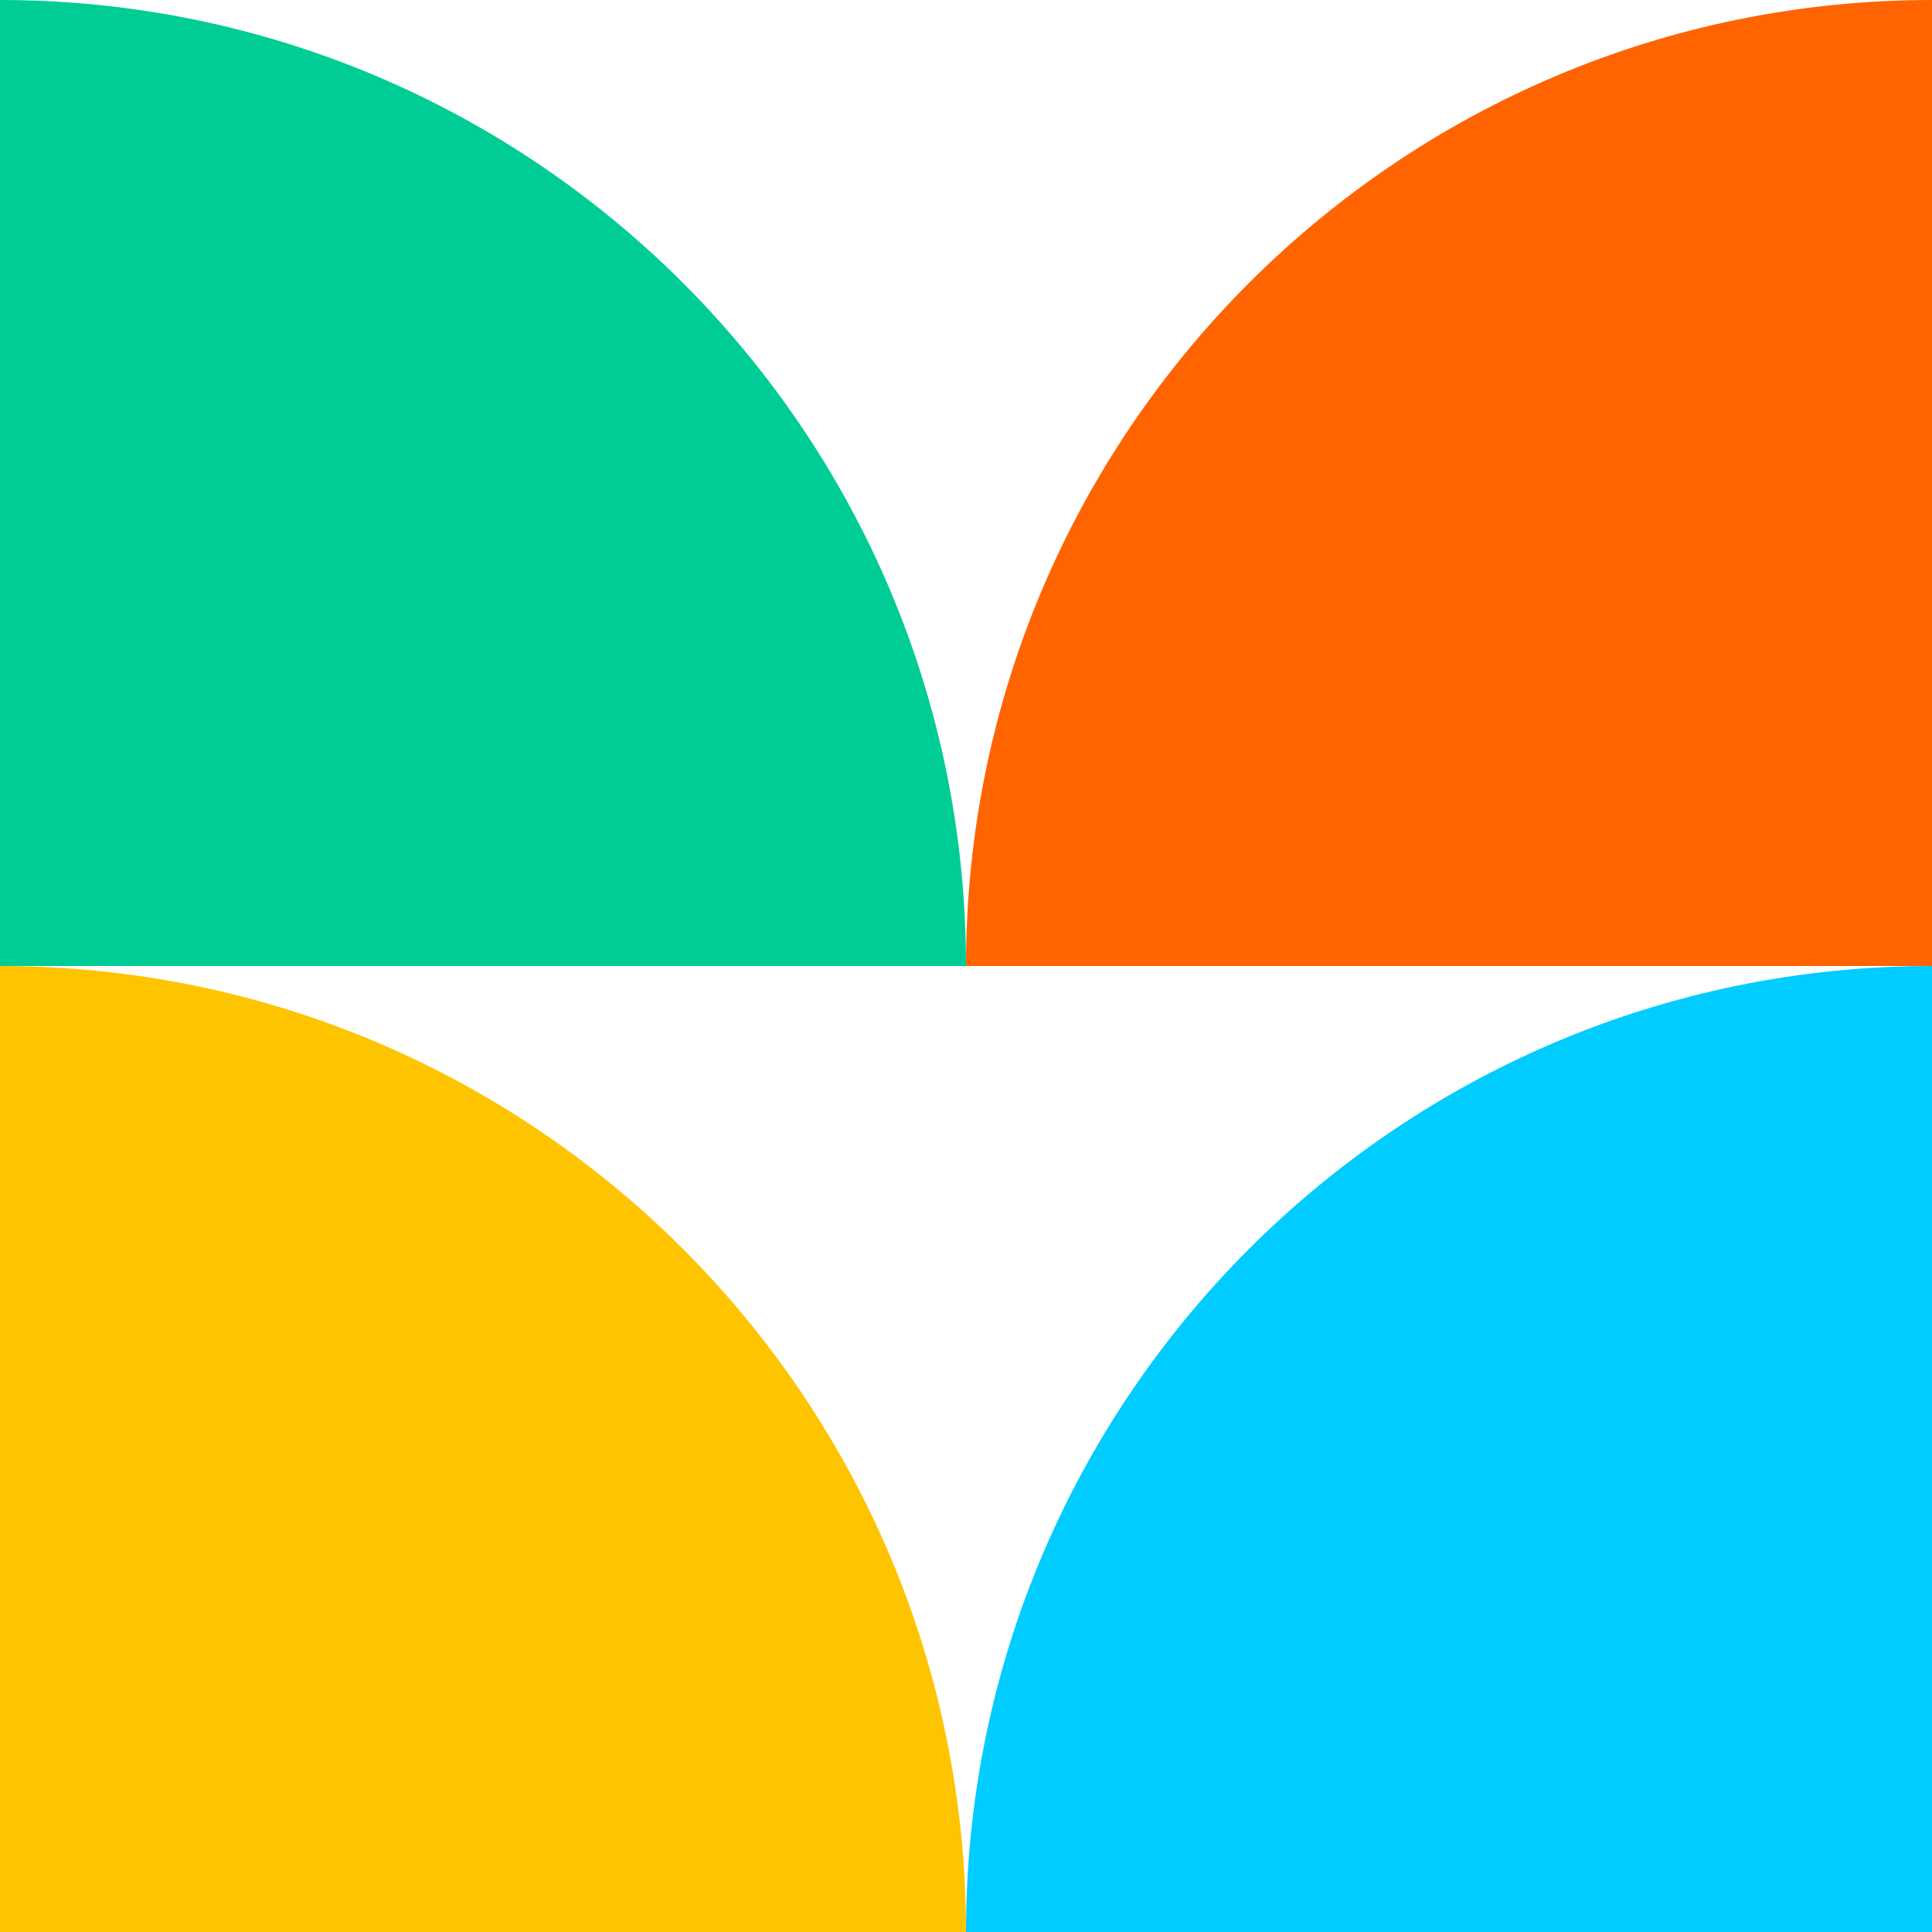 <svg width="100" height="100" viewBox="0 0 100 100" fill="none" xmlns="http://www.w3.org/2000/svg">
<path d="M0 0C27.609 0 50 22.391 50 50H0V0Z" fill="#00CD96"/>
<path d="M100 0C72.391 0 50 22.391 50 50H100V0Z" fill="#FF6400"/>
<path d="M0 50C27.609 50 50 72.391 50 100H0V50Z" fill="#FFC400"/>
<path d="M100 50C72.391 50 50 72.391 50 100H100V50Z" fill="#00CCFF"/>
</svg>
